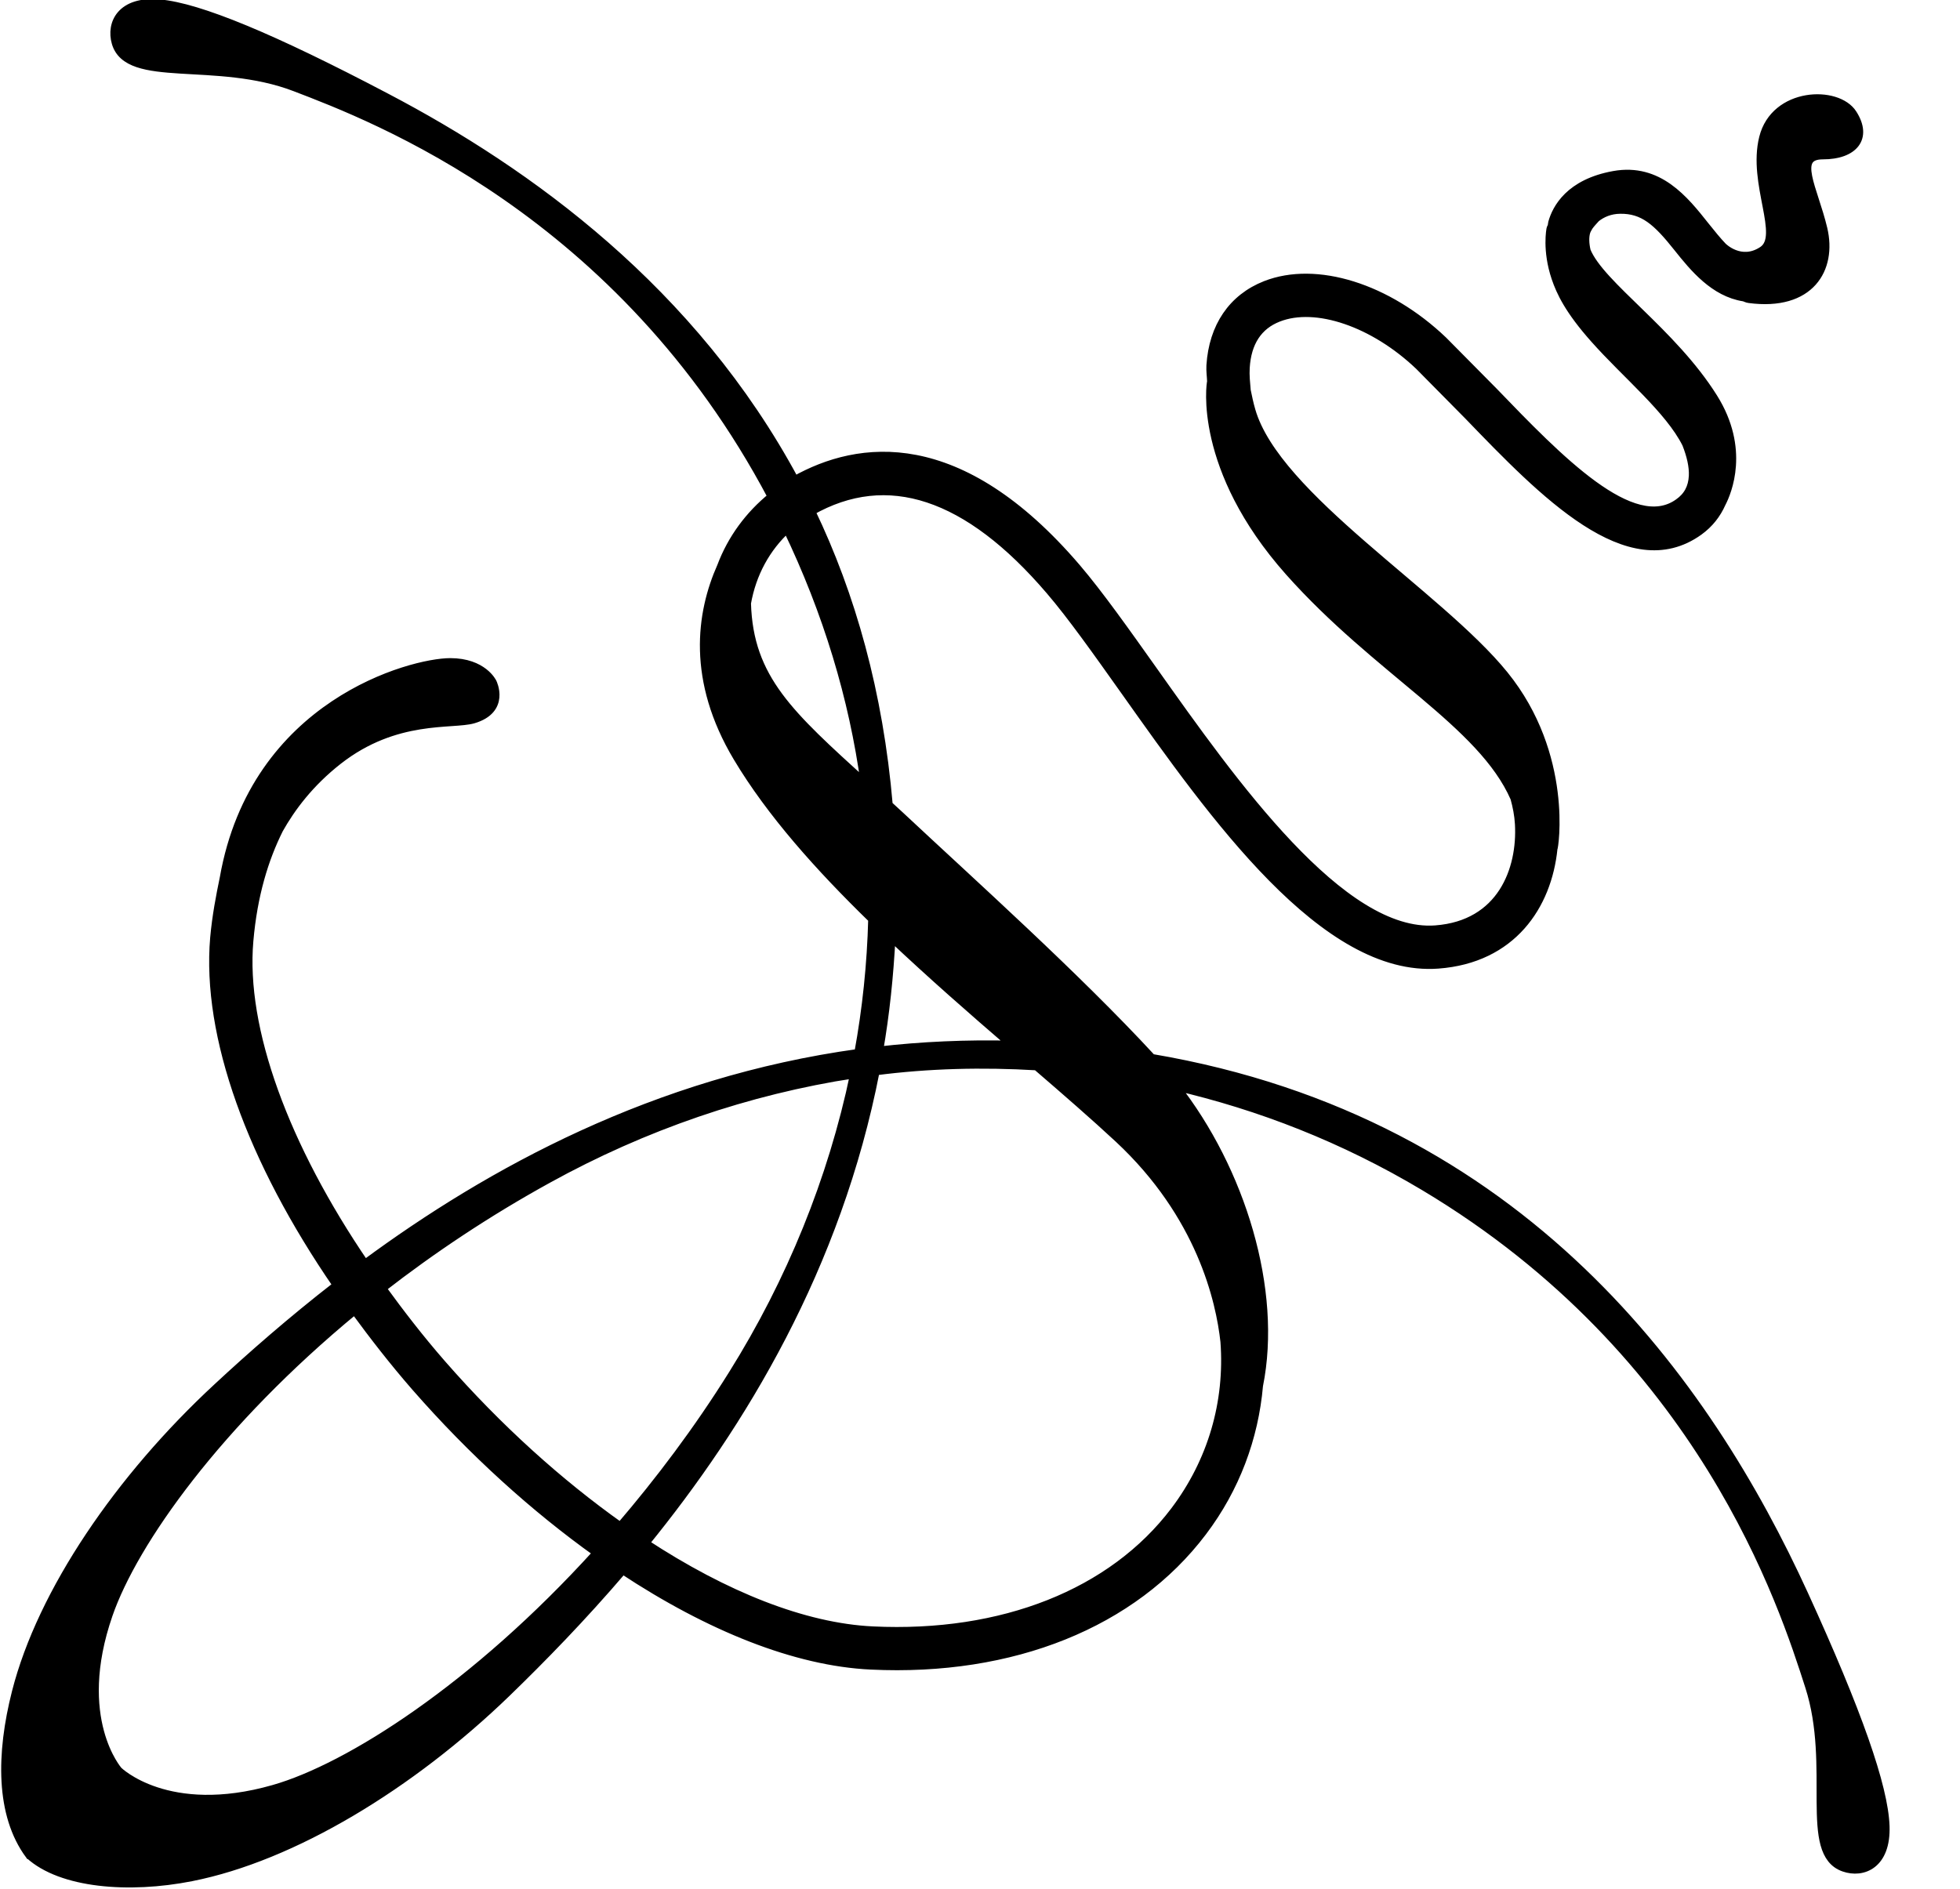 <?xml version="1.0" encoding="UTF-8" standalone="no"?>
<svg
   xmlns:dc="http://purl.org/dc/elements/1.1/"
   xmlns:cc="http://creativecommons.org/ns#"
   xmlns:rdf="http://www.w3.org/1999/02/22-rdf-syntax-ns#"
   xmlns:svg="http://www.w3.org/2000/svg"
   xmlns="http://www.w3.org/2000/svg"
   xmlns:sodipodi="http://sodipodi.sourceforge.net/DTD/sodipodi-0.dtd"
   xmlns:inkscape="http://www.inkscape.org/namespaces/inkscape"
   version="1.1"
   id="svg2"
   xml:space="preserve"
   width="118.56"
   height="114.307"
   viewBox="0 0 118.56 114.307"
   sodipodi:docname="vectorian034.pdf"><defs
     id="defs6" /><sodipodi:namedview
     pagecolor="#ffffff"
     bordercolor="#666666"
     borderopacity="1"
     objecttolerance="10"
     gridtolerance="10"
     guidetolerance="10"
     inkscape:pageopacity="0"
     inkscape:pageshadow="2"
     inkscape:window-width="640"
     inkscape:window-height="480"
     id="namedview4" /><g
     id="g10"
     inkscape:groupmode="layer"
     inkscape:label="vectorian034"
     transform="matrix(1.333,0,0,-1.333,0,114.307)"><g
       id="g12"
       transform="translate(72,13.728)"><g
         id="g14"
         transform="translate(-71.747,-13.447)"><g
           id="g16"><g
             id="g18"><path
               d="m 1.087,1.286 c 1.442,-1.314 4.49,-1.566 7.338,-1.005 4.611,0.91 9.954,4.155 14.303,8.358 1.608,1.558 3.429,3.422 5.277,5.586 3.931,-2.597 7.856,-4.176 11.263,-4.336 6.416,-0.31 11.898,1.894 15.043,6.058 1.496,1.978 2.342,4.262 2.55,6.634 0.872,4.318 -0.794,9.775 -3.8,13.6 3.843,-0.89 7.651,-2.365 11.325,-4.56 C 77.035,24.057 80.688,12.582 81.861,8.928 83.037,5.278 81.554,1.366 83.424,0.716 c 0.854,-0.301 1.928,0.128 1.869,1.864 -0.061,1.79 -1.258,5.195 -3.693,10.523 -4.368,9.549 -12.725,21.469 -29.594,24.33 -3.453,3.742 -8.127,7.926 -11.419,11.008 -0.186,0.174 -0.347,0.322 -0.528,0.486 -0.437,5.107 -1.691,9.535 -3.52,13.341 3.472,1.982 7.126,0.776 10.864,-3.6 0.982,-1.146 2.152,-2.8 3.392,-4.547 4.038,-5.701 9.067,-12.802 14.216,-12.415 3.342,0.251 4.95,2.658 5.213,5.251 0.032,-0.038 0.73,4.224 -2.227,7.874 -2.957,3.65 -10.346,8.085 -11.477,11.997 -0.098,0.333 -0.154,0.624 -0.216,0.918 -0.029,0.342 -0.067,0.678 -0.046,1.032 0.069,1.155 0.574,1.925 1.494,2.283 1.712,0.672 4.344,-0.23 6.4,-2.19 l 2.232,-2.259 c 3.405,-3.531 7.269,-7.541 10.458,-5.243 0.467,0.338 0.8,0.768 1.019,1.262 0.266,0.509 1.088,2.462 -0.368,4.784 -1.869,2.984 -5.123,5.098 -5.762,6.662 -0.077,0.334 -0.085,0.629 -0.021,0.859 0.027,0.09 0.08,0.179 0.131,0.266 0.101,0.141 0.214,0.256 0.323,0.378 0.277,0.222 0.646,0.382 1.098,0.387 1.061,0.016 1.682,-0.538 2.627,-1.73 0.73,-0.917 1.651,-2.038 2.997,-2.248 0.086,-0.022 0.138,-0.064 0.235,-0.074 2.758,-0.366 3.782,1.347 3.349,3.173 -0.434,1.822 -1.394,3.349 0,3.349 1.392,0 2.042,0.778 1.344,1.866 -0.693,1.09 -3.52,1 -4.04,-1.088 -0.522,-2.085 0.955,-4.475 -0.043,-5.126 -0.997,-0.656 -1.819,0.182 -1.819,0.182 -0.246,0.258 -0.502,0.571 -0.794,0.938 -0.941,1.189 -2.114,2.662 -4.133,2.301 -2.003,-0.36 -2.605,-1.504 -2.784,-2.152 -0.013,-0.051 -0.011,-0.106 -0.024,-0.155 -0.013,-0.045 -0.043,-0.077 -0.053,-0.128 0,0 -0.198,-0.955 0.227,-2.214 0.216,-0.635 0.595,-1.461 1.762,-2.771 1.442,-1.624 3.381,-3.198 4.165,-4.758 0.21,-0.531 0.326,-1.034 0.306,-1.462 -0.026,-0.531 -0.238,-0.931 -0.658,-1.227 -2.09,-1.507 -5.45,1.981 -8.416,5.058 l -2.28,2.304 c -2.52,2.406 -5.752,3.418 -8.05,2.518 -1.494,-0.587 -2.376,-1.88 -2.488,-3.643 -0.014,-0.253 0.024,-0.486 0.032,-0.734 -0.027,-0.043 -0.64,-3.922 3.531,-8.619 4.01,-4.509 8.741,-6.866 10.231,-10.275 0.107,-0.387 0.182,-0.774 0.206,-1.178 0.12,-2.078 -0.806,-4.581 -3.802,-4.806 -4.264,-0.322 -9.208,6.664 -12.819,11.763 -1.259,1.774 -2.451,3.458 -3.477,4.661 -5.317,6.218 -9.871,5.61 -12.787,3.965 -4.629,8.621 -12.082,13.997 -18.522,17.376 -5.184,2.728 -8.519,4.107 -10.299,4.264 -1.733,0.154 -2.221,-0.896 -1.971,-1.763 0.549,-1.902 4.536,-0.64 8.12,-2.013 3.573,-1.368 14.787,-5.627 21.65,-18.599 -1.03,-0.834 -1.829,-1.914 -2.299,-3.165 -0.947,-2.126 -1.366,-5.149 0.733,-8.661 1.507,-2.523 3.709,-4.984 6.126,-7.336 -0.053,-2.058 -0.266,-4.094 -0.634,-6.099 -9.227,-1.272 -16.725,-5.381 -22.41,-9.578 -3.635,5.328 -5.608,10.677 -5.256,14.683 0.181,2.088 0.691,3.738 1.36,5.075 0.544,0.966 1.378,2.098 2.686,3.122 2.61,2.042 5.178,1.594 6.13,1.87 1.477,0.434 0.869,1.654 0.869,1.654 0,0 -0.424,0.912 -1.914,0.912 C 18.436,55.395 11.31,53.53 9.918,45.616 9.745,44.782 9.574,43.896 9.484,42.904 9.099,38.461 11.153,32.8 15.054,27.133 12.971,25.517 11.15,23.917 9.615,22.491 5.18,18.382 1.649,13.224 0.486,8.665 -0.229,5.857 -0.253,3.104 1.087,1.286 Z m 37.44,35.447 c -1.01,-4.814 -2.891,-9.431 -5.518,-13.635 -1.605,-2.571 -3.341,-4.864 -5.11,-6.93 -2.774,1.966 -5.547,4.453 -8.118,7.397 -0.986,1.13 -1.874,2.283 -2.712,3.435 2.24,1.741 4.752,3.429 7.543,4.966 4.342,2.397 9.056,4.022 13.917,4.766 z m 1.658,6.23 c 1.813,-1.715 3.698,-3.365 5.514,-4.928 -2.096,0.051 -4.128,-0.042 -6.077,-0.266 0.29,1.667 0.472,3.402 0.563,5.194 z m -1.181,6.938 c -3.405,3.102 -5.278,4.741 -5.378,8.189 0.238,1.354 0.88,2.526 1.842,3.405 1.834,-3.813 3.006,-7.707 3.536,-11.594 z M 29.003,15.422 c 4.39,5.398 8.728,12.522 10.463,21.44 2.418,0.314 4.87,0.373 7.328,0.227 1.336,-1.152 2.614,-2.262 3.728,-3.298 3.725,-3.475 4.603,-7.352 4.806,-9.216 0.205,-2.744 -0.57,-5.438 -2.267,-7.685 -2.829,-3.744 -7.827,-5.725 -13.717,-5.44 -3.109,0.149 -6.706,1.586 -10.341,3.971 z M 4.66,12.187 c 1.142,3.304 4.973,8.709 11.184,13.829 0.853,-1.165 1.755,-2.33 2.758,-3.482 2.6,-2.976 5.416,-5.514 8.256,-7.541 C 21.328,8.891 15.587,5.232 12.169,4.257 7.345,2.878 5.11,5.091 5.11,5.091 c 0,0 -2.091,2.355 -0.45,7.096 z"
               style="fill:#000000;fill-opacity:1;fill-rule:nonzero;stroke:#000000;stroke-width:0.399;stroke-linecap:butt;stroke-linejoin:miter;stroke-miterlimit:10;stroke-dasharray:none;stroke-opacity:1"
               id="path20" /></g></g></g></g></g></svg>
